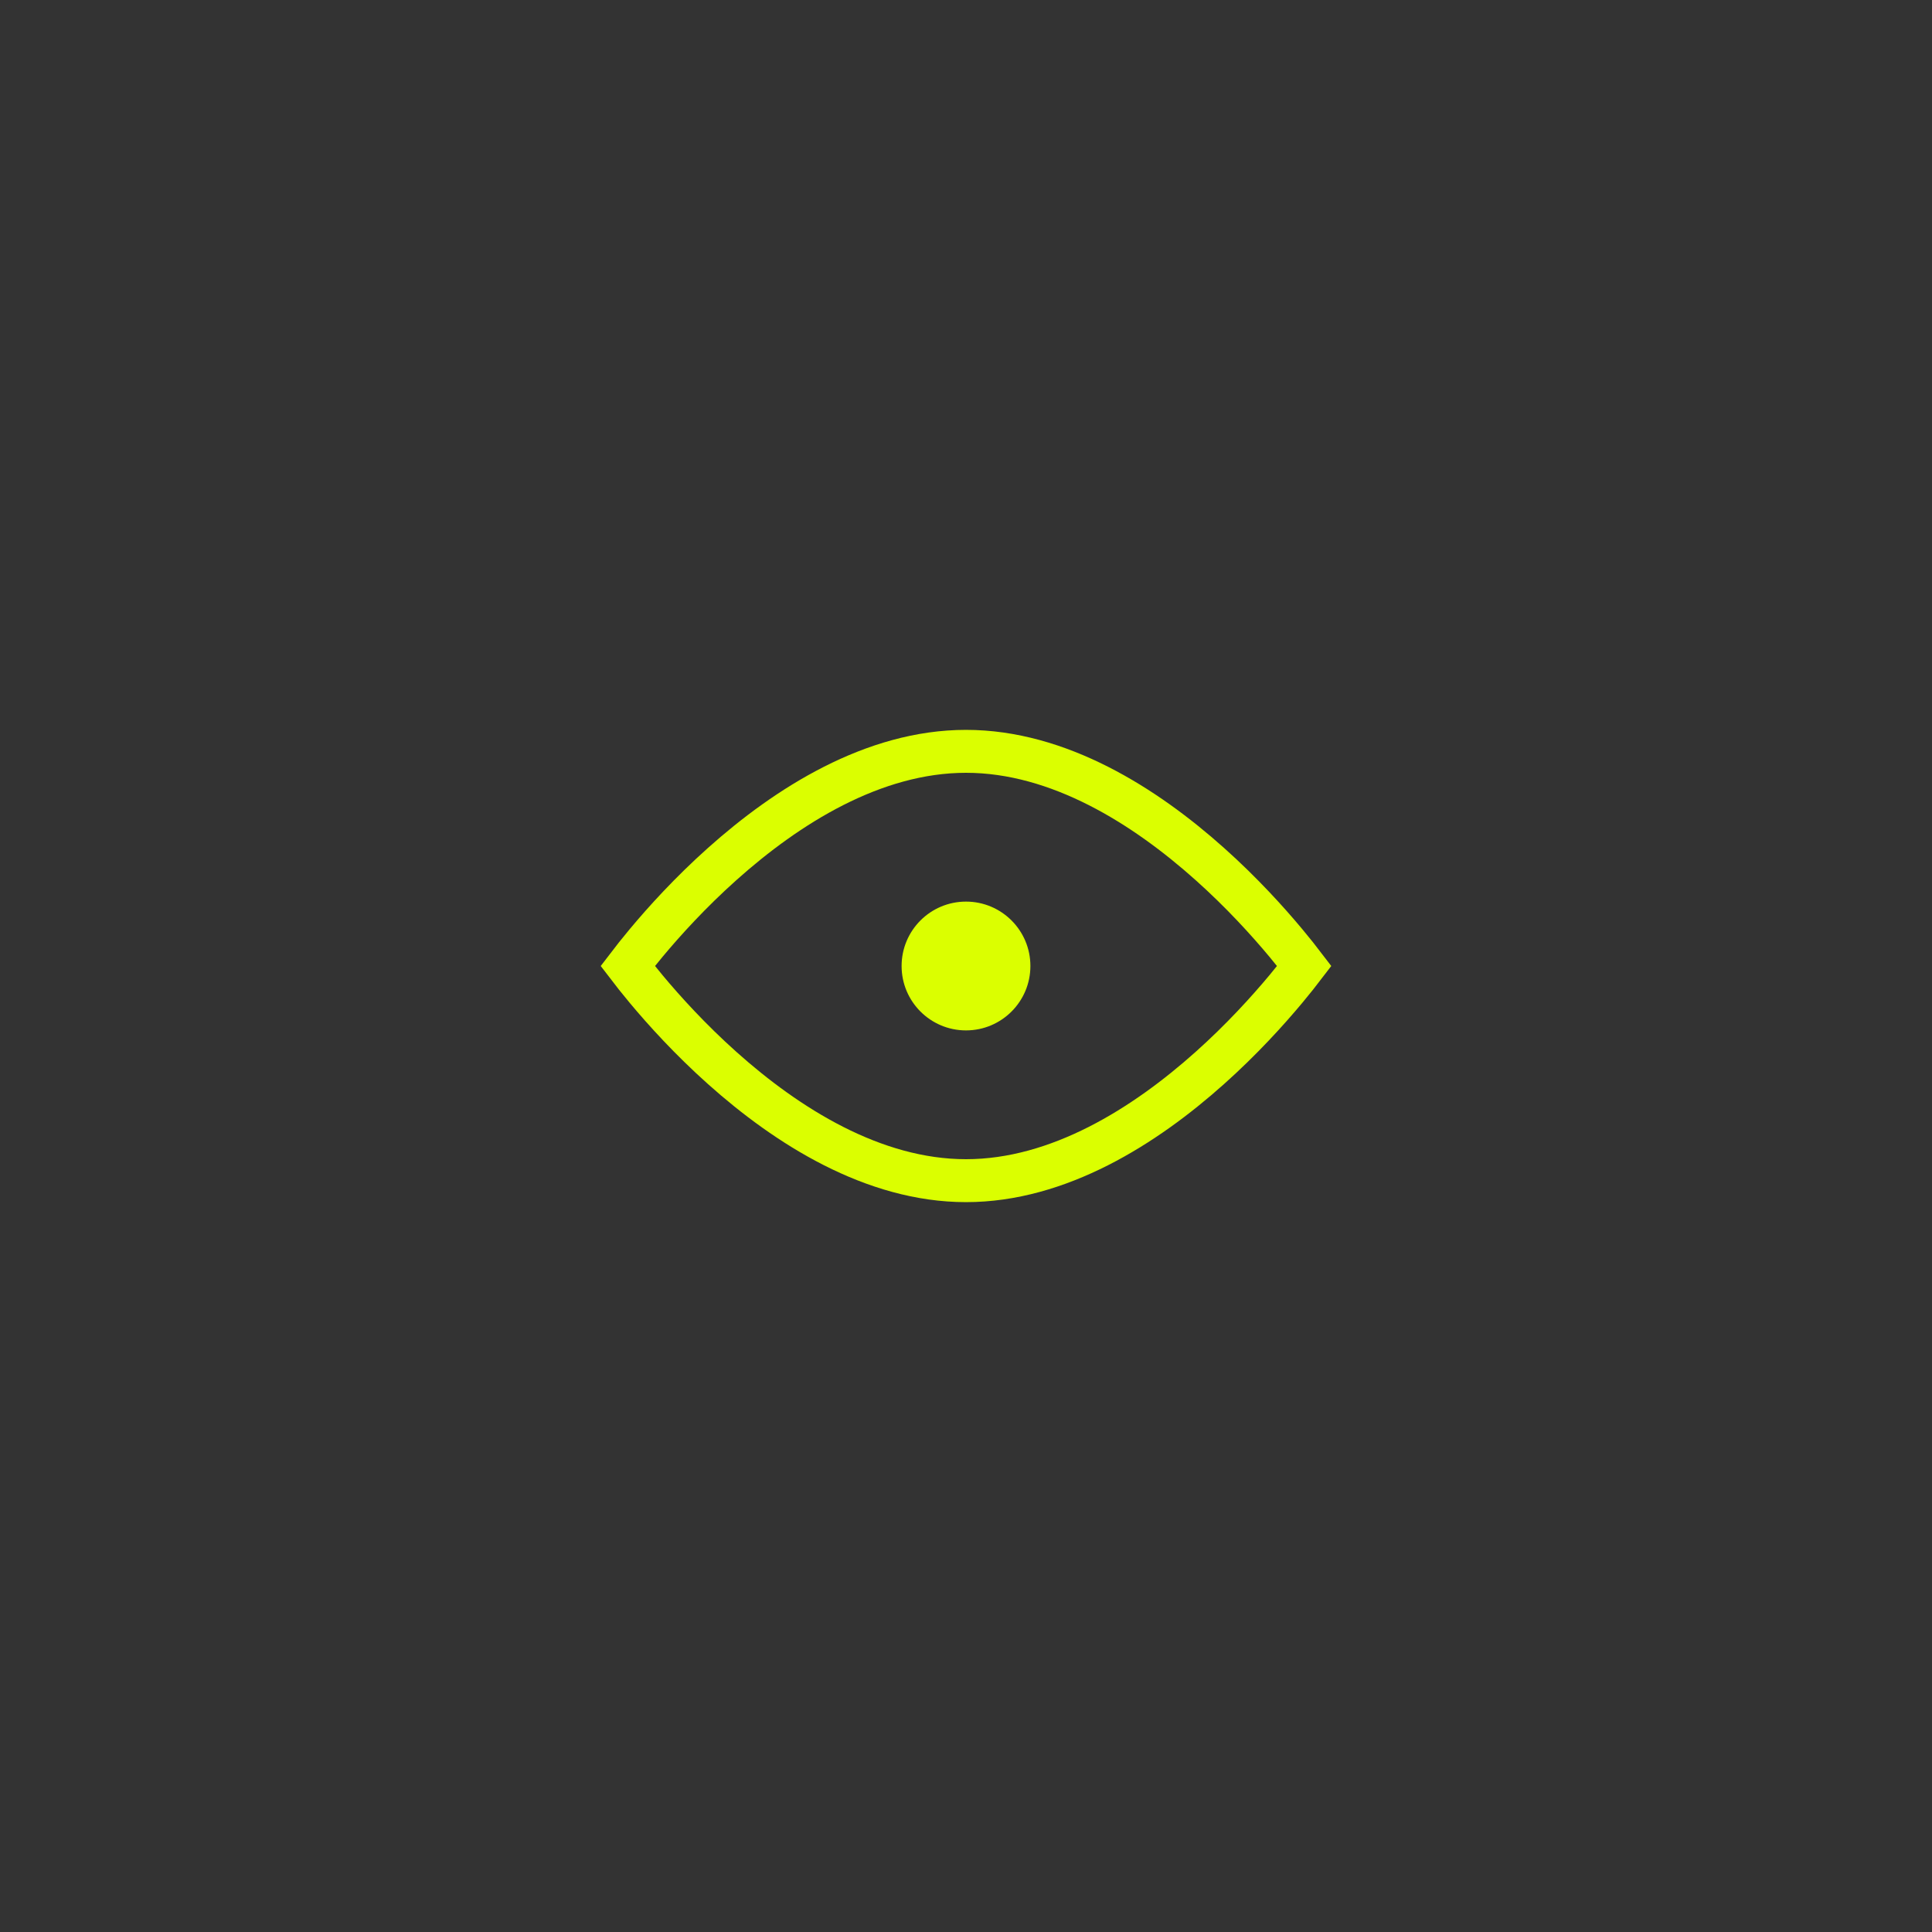 <svg width="45" height="45" viewBox="0 0 45 45" fill="none" xmlns="http://www.w3.org/2000/svg">
<rect x="0" y="0" width="45" height="45" fill="#333333" stroke="none"/>
<path d="M15.052 23.039C14.872 22.823 14.727 22.639 14.621 22.5C14.727 22.361 14.872 22.177 15.052 21.961C15.471 21.459 16.076 20.79 16.823 20.123C18.333 18.773 20.34 17.5 22.5 17.5C24.66 17.5 26.667 18.773 28.177 20.123C28.924 20.79 29.529 21.459 29.948 21.961C30.128 22.177 30.273 22.361 30.379 22.5C30.273 22.639 30.128 22.823 29.948 23.039C29.529 23.541 28.924 24.21 28.177 24.877C26.667 26.227 24.66 27.5 22.5 27.5C20.34 27.5 18.333 26.227 16.823 24.877C16.076 24.21 15.471 23.541 15.052 23.039Z" stroke="#DBFF00"/>
<circle cx="22.5" cy="22.5" r="1.5" fill="#DBFF00"/>
</svg>
